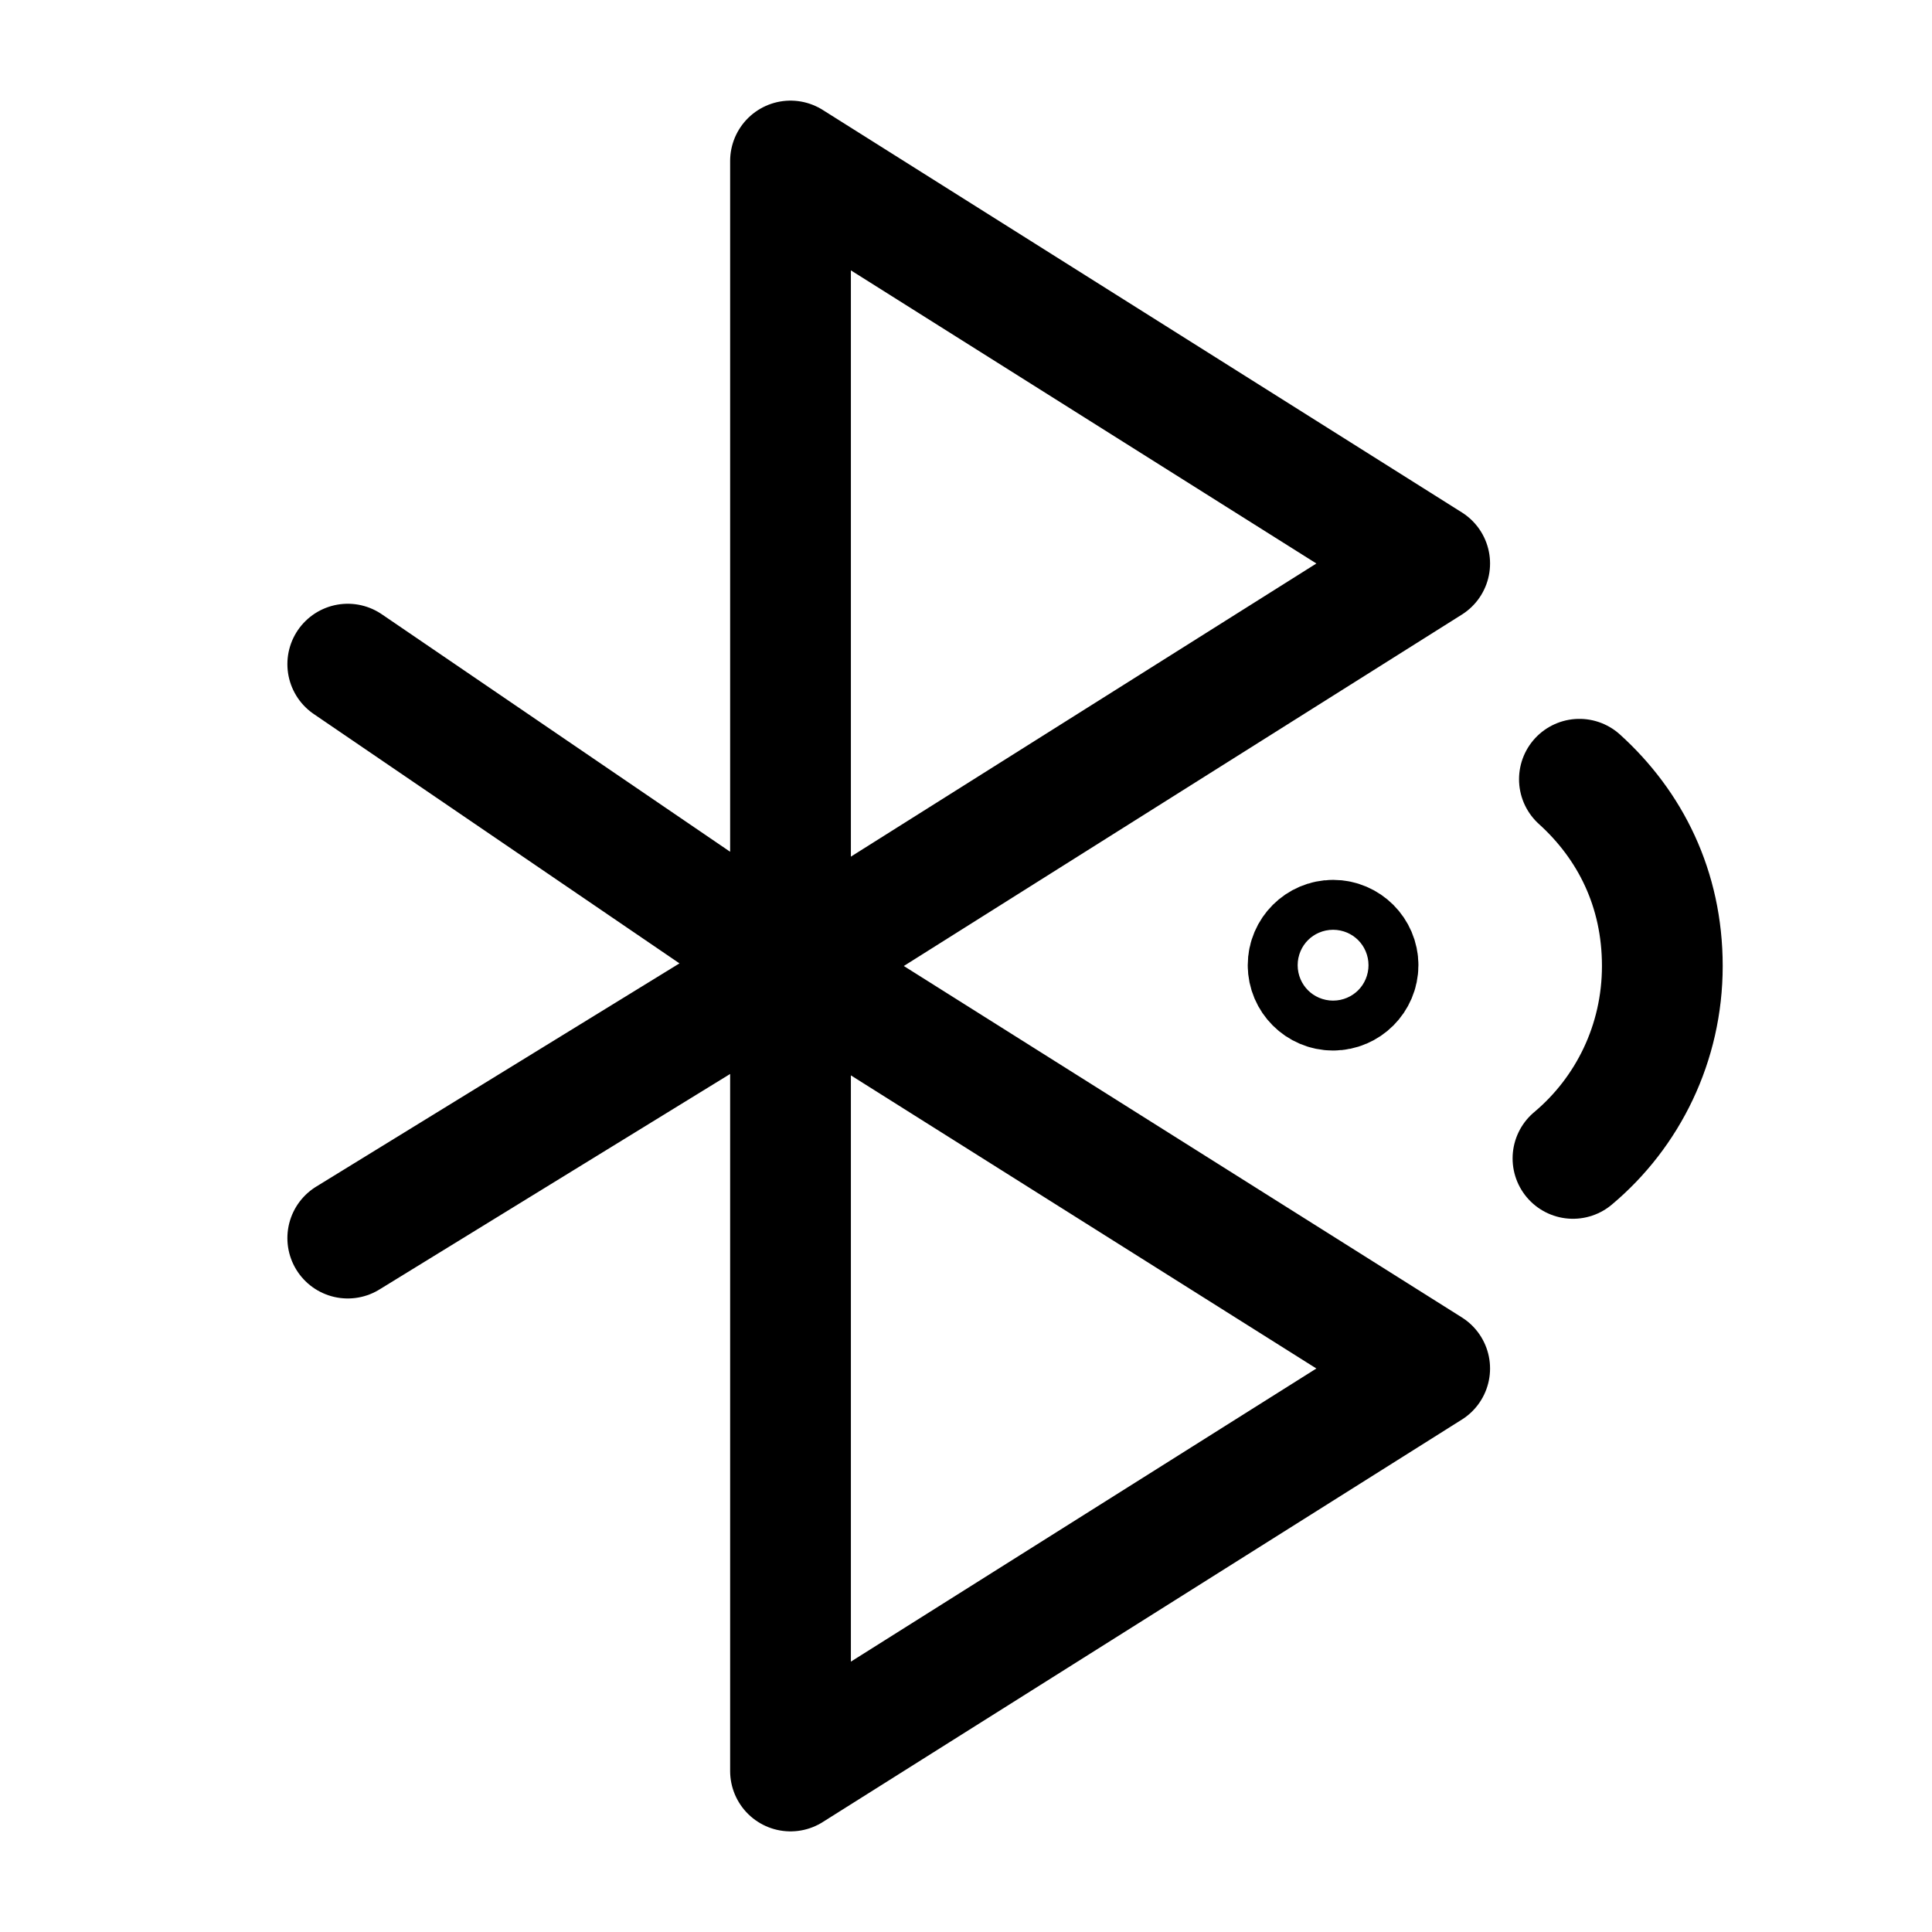 <svg xmlns="http://www.w3.org/2000/svg" width="24" height="24" viewBox="0 0 24 24" stroke="currentColor" fill="none" stroke-linecap="round" stroke-width="1.5" stroke-linejoin="round" stroke-align="center" ><path  d="M9.82,22V2l7.94,5-7.94,5,7.94,5-7.94,5Zm-5.5-6.62l5.5-3.38,7.94-5m-13.44,1.25l5.5,3.75,7.94,5m1.78-2.61c.68-.57,1.11-1.43,1.11-2.39s-.4-1.75-1.03-2.32m-3.06,2c-.17,0-.31,.14-.31,.31s.14,.31,.31,.31,.31-.14,.31-.31-.14-.31-.31-.31Z"/></svg>